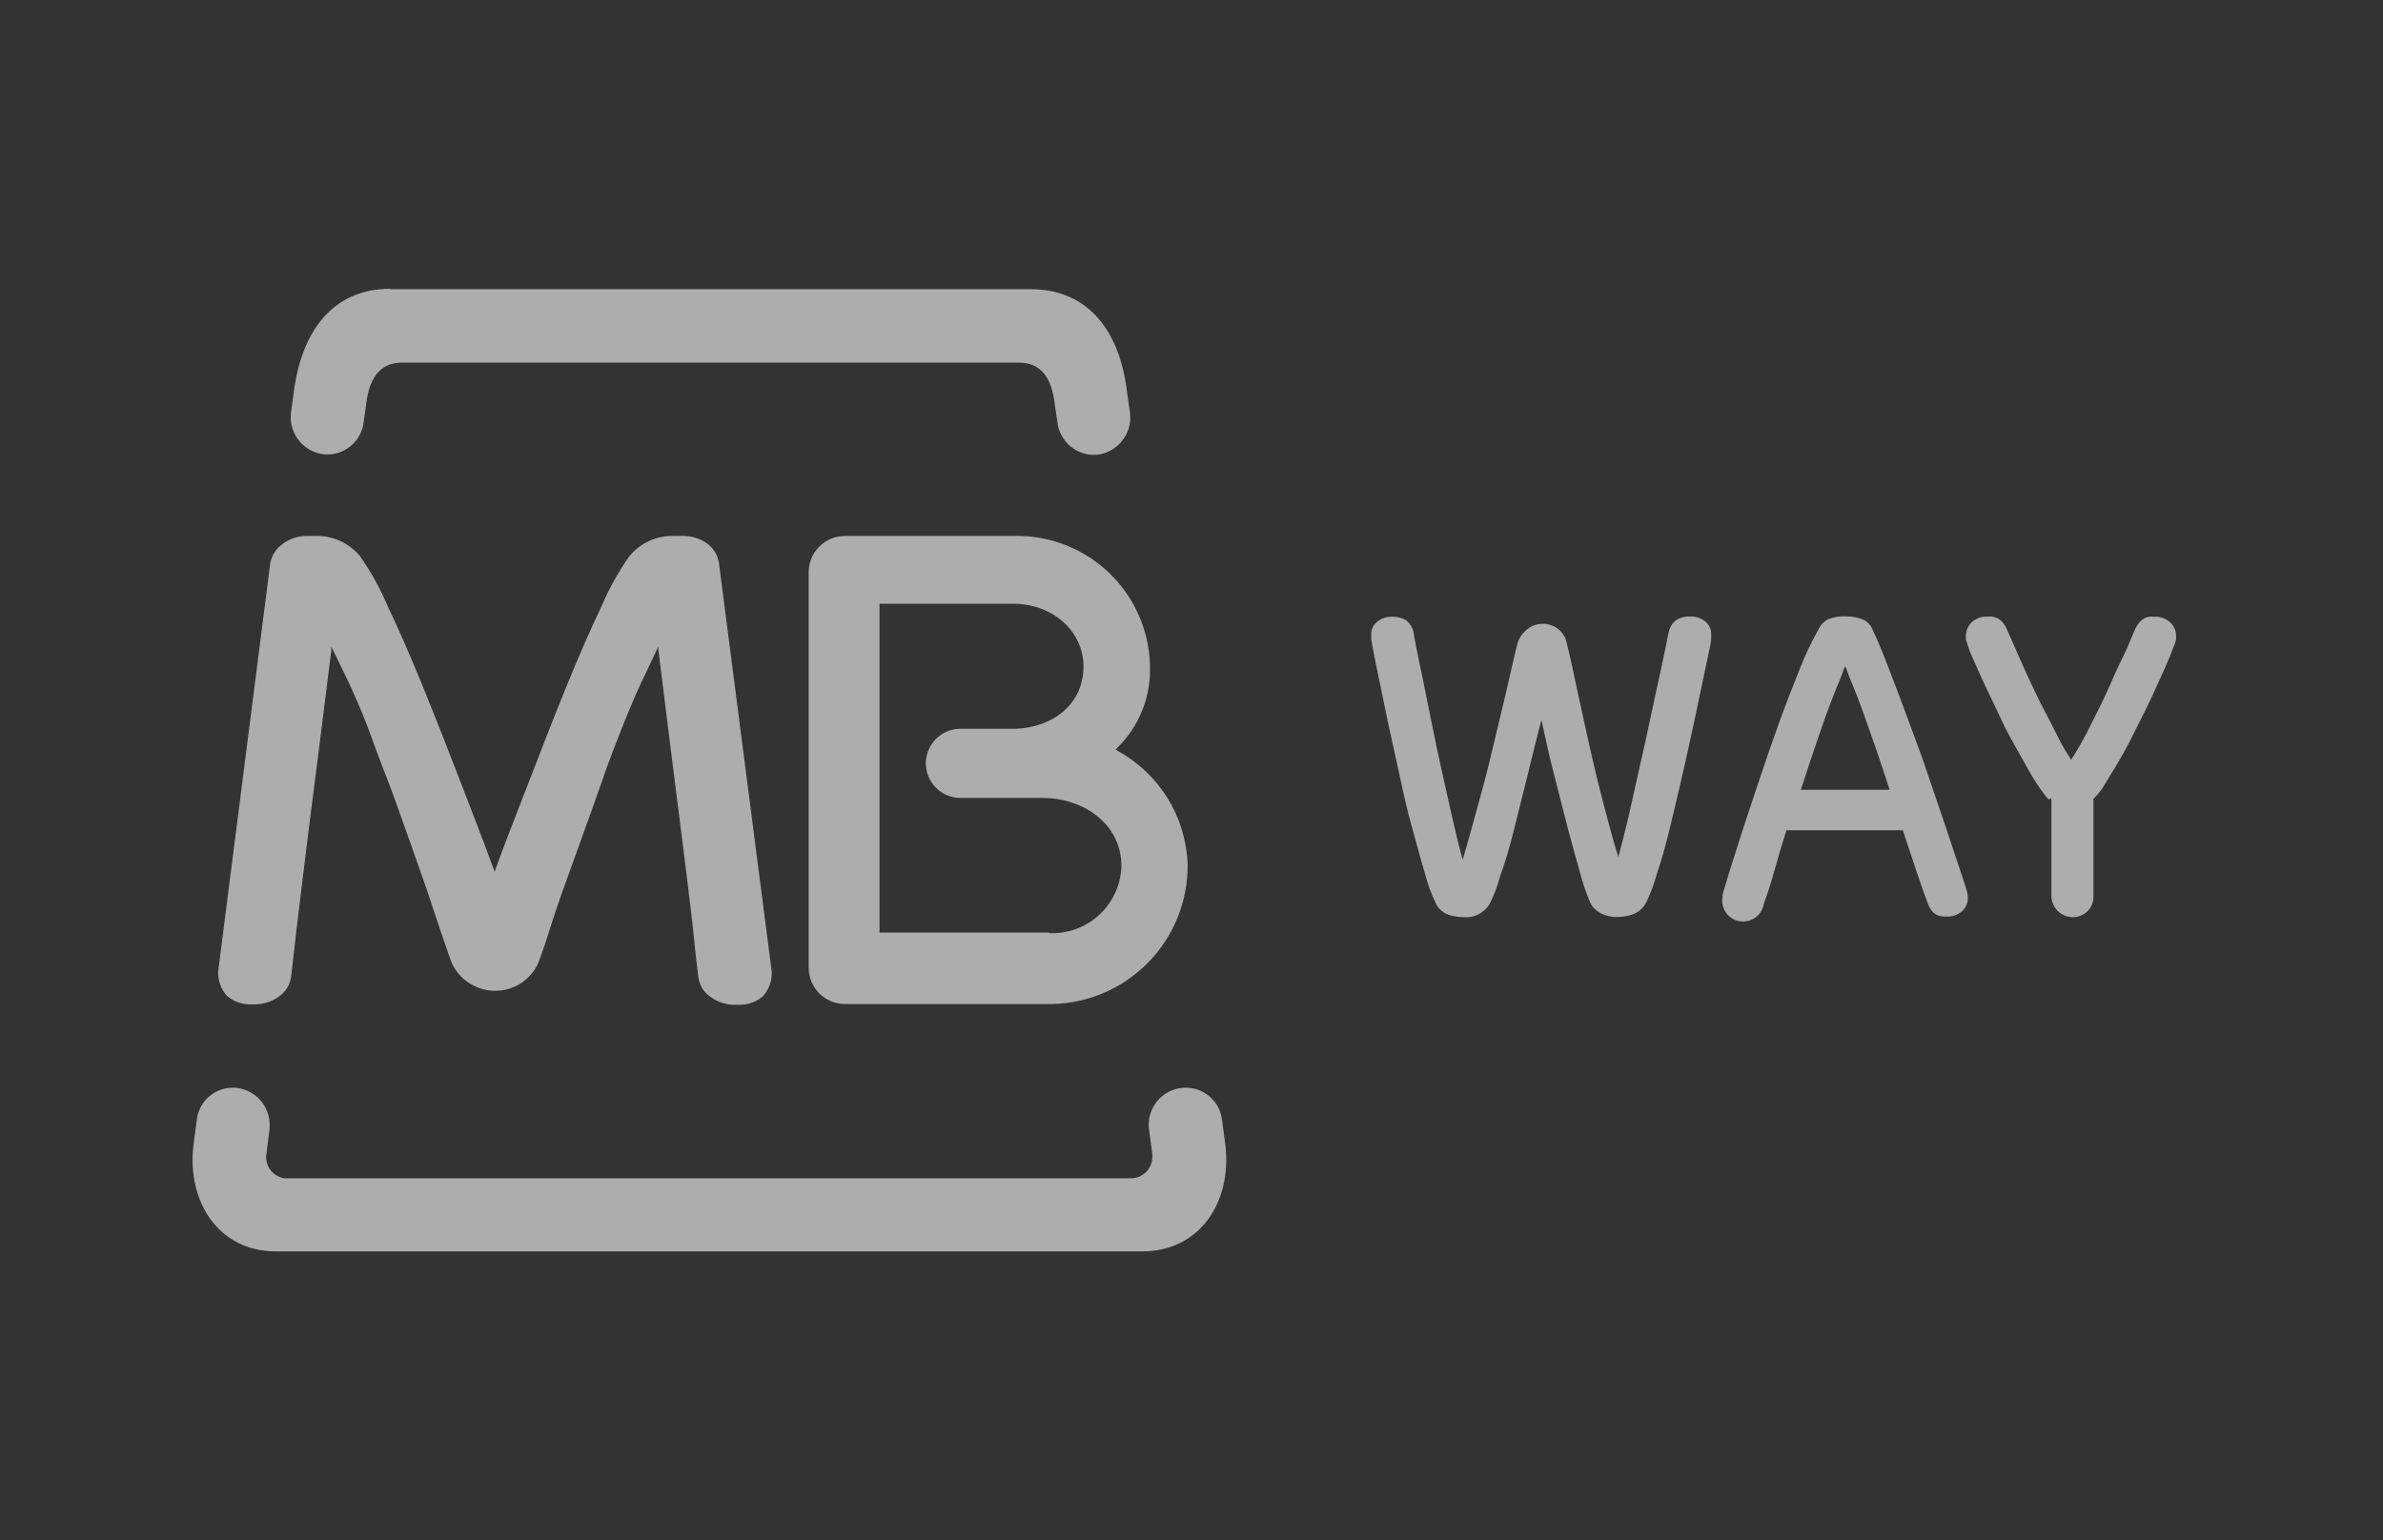 <svg width="99" height="64" viewBox="0 0 99 64" fill="none" xmlns="http://www.w3.org/2000/svg">
<rect x="0" y="0" width="99" height="64" fill="#333333" stroke="none"/>
<path d="M11.202 46.896L11.064 47.976C11.049 48.092 11.058 48.21 11.089 48.323C11.121 48.435 11.174 48.541 11.246 48.632C11.318 48.724 11.408 48.801 11.51 48.858C11.612 48.915 11.724 48.952 11.84 48.965H46.966C47.083 48.967 47.2 48.945 47.31 48.901C47.419 48.858 47.519 48.793 47.603 48.711C47.687 48.628 47.755 48.53 47.801 48.422C47.848 48.314 47.872 48.198 47.874 48.08C47.877 48.044 47.877 48.007 47.874 47.971L47.73 46.89C47.69 46.486 47.811 46.082 48.067 45.766C48.324 45.451 48.694 45.249 49.098 45.206C49.296 45.184 49.497 45.202 49.688 45.258C49.879 45.314 50.058 45.407 50.213 45.532C50.368 45.657 50.498 45.811 50.593 45.986C50.689 46.161 50.749 46.353 50.771 46.551L50.909 47.603C51.179 49.942 49.851 52 47.46 52H11.455C9.087 52 7.765 49.942 8.035 47.603L8.173 46.551C8.193 46.354 8.252 46.163 8.346 45.988C8.44 45.814 8.567 45.66 8.721 45.535C8.875 45.41 9.052 45.316 9.242 45.26C9.432 45.204 9.631 45.185 9.828 45.206C10.233 45.251 10.603 45.453 10.859 45.77C11.115 46.086 11.236 46.491 11.196 46.896" fill="white" fill-opacity="0.6"/>
<path d="M43.563 38.774C44.322 38.815 45.067 38.553 45.634 38.045C46.201 37.538 46.543 36.826 46.586 36.067C46.589 36.017 46.589 35.967 46.586 35.917C46.552 34.245 45.029 33.164 43.333 33.158H39.901C39.52 33.158 39.155 33.007 38.885 32.737C38.616 32.468 38.464 32.102 38.464 31.721C38.464 31.34 38.616 30.975 38.885 30.705C39.155 30.436 39.52 30.284 39.901 30.284H42.2C43.747 30.221 44.937 29.284 45.011 27.83C45.086 26.261 43.741 25.088 42.103 25.088H36.539V38.751H43.563M47.776 27.83C47.779 28.429 47.661 29.023 47.431 29.577C47.202 30.131 46.863 30.633 46.437 31.055L46.351 31.152L46.465 31.221C47.306 31.689 48.012 32.364 48.516 33.184C49.019 34.004 49.303 34.939 49.34 35.9C49.359 37.418 48.779 38.882 47.723 39.972C46.668 41.063 45.224 41.692 43.706 41.723H35.085C34.686 41.717 34.305 41.553 34.026 41.268C33.748 40.982 33.593 40.598 33.596 40.199V23.8C33.593 23.599 33.63 23.4 33.705 23.213C33.781 23.027 33.893 22.857 34.035 22.715C34.177 22.572 34.346 22.459 34.532 22.383C34.718 22.307 34.918 22.269 35.119 22.272H42.103C43.566 22.231 44.985 22.774 46.049 23.779C47.113 24.785 47.734 26.171 47.776 27.634V27.824" fill="white" fill-opacity="0.6"/>
<path d="M20.508 36.113L20.548 36.228L20.588 36.113C20.979 35.032 21.456 33.813 21.956 32.532C22.456 31.25 22.991 29.847 23.503 28.594C24.014 27.341 24.514 26.192 24.985 25.203C25.296 24.473 25.681 23.778 26.135 23.128C26.356 22.853 26.638 22.633 26.958 22.485C27.278 22.336 27.628 22.263 27.98 22.272H28.331C28.729 22.255 29.121 22.381 29.434 22.628C29.675 22.828 29.831 23.111 29.871 23.421L32.061 40.378C32.07 40.565 32.042 40.753 31.977 40.929C31.913 41.106 31.815 41.268 31.688 41.407C31.391 41.655 31.01 41.778 30.624 41.751C30.23 41.773 29.841 41.66 29.521 41.429C29.379 41.333 29.26 41.207 29.172 41.06C29.084 40.913 29.028 40.749 29.009 40.579C28.934 40.004 28.871 39.389 28.802 38.699C28.733 38.01 28.365 35.061 28.267 34.308C28.17 33.555 27.566 28.755 27.354 27.014V26.864L26.652 28.336C26.417 28.841 26.158 29.445 25.876 30.152C25.595 30.859 25.302 31.606 25.031 32.4C24.761 33.193 23.37 37.032 23.37 37.032C23.244 37.383 23.002 38.09 22.796 38.757C22.588 39.423 22.376 39.992 22.324 40.102C22.087 40.566 21.675 40.917 21.179 41.077C20.684 41.238 20.144 41.195 19.68 40.958C19.302 40.77 18.994 40.466 18.801 40.09C18.743 39.981 18.548 39.395 18.324 38.745C18.099 38.096 17.881 37.395 17.749 37.021C17.749 37.021 16.398 33.147 16.093 32.388C15.789 31.629 15.519 30.853 15.248 30.14C14.978 29.428 14.702 28.83 14.472 28.324L13.765 26.87V27.019C13.553 28.744 12.944 33.549 12.846 34.313C12.748 35.078 12.392 37.998 12.311 38.682C12.231 39.366 12.168 39.998 12.098 40.562C12.079 40.732 12.024 40.896 11.936 41.043C11.847 41.19 11.728 41.316 11.587 41.412C11.268 41.641 10.881 41.755 10.489 41.734C10.107 41.76 9.73 41.636 9.437 41.389C9.31 41.251 9.211 41.089 9.147 40.912C9.083 40.736 9.055 40.548 9.064 40.36L11.225 23.421C11.275 23.123 11.432 22.853 11.667 22.663C11.975 22.402 12.368 22.263 12.771 22.272H13.122C13.471 22.263 13.818 22.334 14.135 22.479C14.453 22.625 14.733 22.841 14.955 23.111C15.411 23.759 15.797 24.455 16.105 25.186C16.576 26.174 17.07 27.305 17.588 28.577C18.105 29.849 18.622 31.162 19.14 32.514C19.64 33.813 20.111 35.015 20.502 36.095" fill="white" fill-opacity="0.6"/>
<path d="M16.22 12.017H42.81C45.316 12.017 46.563 13.897 46.833 16.38L46.948 17.173C46.994 17.584 46.875 17.996 46.617 18.319C46.36 18.642 45.985 18.85 45.575 18.898C45.172 18.93 44.773 18.801 44.464 18.541C44.155 18.28 43.962 17.909 43.925 17.506L43.81 16.742C43.701 15.799 43.304 15.069 42.344 15.069H16.691C15.731 15.069 15.335 15.799 15.22 16.742L15.116 17.495C15.08 17.898 14.885 18.27 14.575 18.53C14.264 18.789 13.864 18.915 13.461 18.88C13.257 18.857 13.06 18.795 12.881 18.696C12.702 18.596 12.544 18.463 12.416 18.303C12.289 18.143 12.194 17.959 12.137 17.762C12.081 17.565 12.064 17.359 12.087 17.156L12.196 16.363C12.495 13.885 13.737 12 16.22 12" fill="white" fill-opacity="0.6"/>
<path d="M64.043 29.893C63.859 30.6 63.669 31.359 63.468 32.193C63.267 33.026 63.066 33.773 62.893 34.492C62.721 35.21 62.52 35.865 62.318 36.423C62.211 36.82 62.065 37.205 61.882 37.573C61.769 37.755 61.607 37.902 61.415 37.998C61.224 38.093 61.009 38.133 60.795 38.113C60.601 38.108 60.408 38.079 60.22 38.027C60.095 37.989 59.98 37.925 59.881 37.84C59.782 37.755 59.702 37.65 59.646 37.532C59.464 37.148 59.317 36.748 59.209 36.337C59.036 35.762 58.852 35.061 58.634 34.285C58.416 33.509 58.249 32.693 58.059 31.825C57.87 30.957 57.685 30.152 57.536 29.41C57.387 28.669 57.249 28.031 57.145 27.514C57.042 26.996 56.984 26.68 56.967 26.571C56.964 26.527 56.964 26.483 56.967 26.439V26.364C56.964 26.261 56.985 26.159 57.029 26.066C57.073 25.974 57.139 25.892 57.22 25.83C57.396 25.69 57.616 25.619 57.841 25.628C58.043 25.62 58.243 25.672 58.416 25.778C58.581 25.902 58.693 26.085 58.726 26.289C58.726 26.289 58.76 26.502 58.829 26.864C58.898 27.226 58.996 27.657 59.105 28.192C59.215 28.727 59.341 29.342 59.473 30.014C59.605 30.687 59.749 31.371 59.904 32.06C60.059 32.75 60.203 33.411 60.353 34.061C60.502 34.71 60.634 35.262 60.766 35.727C60.893 35.291 61.037 34.791 61.192 34.227C61.347 33.664 61.508 33.078 61.663 32.503C61.818 31.928 61.962 31.302 62.106 30.704C62.249 30.106 62.382 29.554 62.508 29.025C62.635 28.497 62.732 28.054 62.824 27.652C62.916 27.249 62.985 26.956 63.037 26.761C63.095 26.535 63.224 26.333 63.405 26.186C63.58 26.026 63.806 25.933 64.043 25.922C64.296 25.91 64.545 25.989 64.744 26.146C64.923 26.291 65.045 26.494 65.089 26.721C65.244 27.347 65.394 28.06 65.56 28.841C65.727 29.623 65.905 30.411 66.083 31.21C66.261 32.009 66.457 32.796 66.658 33.566C66.859 34.337 67.043 35.015 67.233 35.607C67.359 35.141 67.503 34.59 67.653 33.946C67.802 33.302 67.946 32.635 68.101 31.945C68.256 31.256 68.411 30.589 68.549 29.916C68.687 29.244 68.825 28.64 68.94 28.106C69.055 27.571 69.153 27.134 69.216 26.801C69.279 26.468 69.325 26.284 69.325 26.272C69.365 26.072 69.475 25.893 69.635 25.766C69.807 25.659 70.008 25.607 70.21 25.617C70.436 25.609 70.658 25.68 70.837 25.818C70.917 25.882 70.982 25.963 71.026 26.056C71.07 26.148 71.092 26.25 71.09 26.353V26.427C71.093 26.473 71.093 26.519 71.09 26.565C71.09 26.669 71.015 26.979 70.906 27.508C70.797 28.037 70.664 28.658 70.509 29.399C70.354 30.14 70.176 30.945 69.986 31.802C69.796 32.658 69.595 33.474 69.411 34.25C69.227 35.026 69.043 35.71 68.837 36.297C68.729 36.704 68.582 37.101 68.4 37.481C68.284 37.722 68.077 37.908 67.825 37.998C67.639 38.061 67.446 38.096 67.25 38.101C67.172 38.107 67.093 38.107 67.014 38.101C66.901 38.085 66.79 38.06 66.681 38.027C66.558 37.983 66.442 37.921 66.336 37.843C66.216 37.754 66.121 37.635 66.06 37.498C65.892 37.102 65.754 36.695 65.646 36.279C65.48 35.705 65.307 35.072 65.118 34.359C64.928 33.647 64.75 32.888 64.543 32.106C64.336 31.325 64.192 30.595 64.037 29.916" fill="white" fill-opacity="0.6"/>
<path d="M74.211 34.515C74.016 35.136 73.843 35.71 73.699 36.239C73.556 36.768 73.406 37.199 73.28 37.538C73.249 37.767 73.129 37.974 72.946 38.114C72.763 38.254 72.531 38.316 72.303 38.285C72.074 38.255 71.867 38.135 71.727 37.952C71.586 37.768 71.525 37.537 71.555 37.308C71.554 37.222 71.568 37.137 71.596 37.055L71.837 36.256C71.975 35.808 72.153 35.251 72.371 34.572C72.59 33.894 72.837 33.17 73.102 32.371C73.366 31.572 73.642 30.779 73.924 29.997C74.205 29.215 74.498 28.485 74.763 27.813C74.983 27.247 75.243 26.698 75.539 26.169C75.623 25.977 75.771 25.82 75.958 25.726C76.186 25.64 76.428 25.601 76.671 25.611C76.921 25.606 77.169 25.651 77.401 25.743C77.498 25.79 77.584 25.855 77.655 25.934C77.726 26.014 77.78 26.108 77.815 26.209C77.999 26.594 78.217 27.117 78.464 27.767C78.712 28.416 78.987 29.123 79.263 29.882C79.539 30.641 79.838 31.411 80.091 32.181C80.344 32.951 80.614 33.699 80.838 34.377C81.062 35.055 81.258 35.636 81.413 36.101C81.568 36.567 81.677 36.889 81.712 37.032C81.74 37.114 81.753 37.199 81.752 37.285C81.758 37.392 81.74 37.5 81.699 37.599C81.658 37.699 81.596 37.788 81.516 37.86C81.426 37.941 81.319 38.003 81.203 38.041C81.088 38.08 80.966 38.094 80.844 38.084C80.665 38.101 80.487 38.05 80.344 37.941C80.223 37.827 80.134 37.685 80.085 37.527C79.953 37.188 79.804 36.756 79.626 36.228C79.447 35.699 79.263 35.124 79.051 34.503H74.194M78.505 32.819C78.229 31.98 77.976 31.21 77.729 30.52C77.481 29.83 77.263 29.169 76.987 28.514C76.924 28.37 76.855 28.209 76.786 28.014C76.717 27.818 76.671 27.721 76.659 27.686C76.606 27.784 76.563 27.889 76.533 27.997C76.458 28.203 76.395 28.37 76.326 28.514C76.067 29.146 75.82 29.813 75.579 30.52C75.338 31.227 75.085 31.991 74.814 32.819H78.505Z" fill="white" fill-opacity="0.6"/>
<path d="M85.109 33.221C85.042 33.154 84.98 33.081 84.925 33.003L84.735 32.739C84.552 32.48 84.362 32.164 84.161 31.796C83.959 31.428 83.73 31.037 83.517 30.646C83.304 30.256 83.097 29.813 82.902 29.393C82.706 28.974 82.511 28.583 82.356 28.244C82.201 27.905 82.051 27.566 81.936 27.301C81.85 27.116 81.779 26.923 81.724 26.726C81.701 26.678 81.684 26.628 81.672 26.577C81.672 26.577 81.672 26.502 81.672 26.433C81.671 26.326 81.692 26.22 81.734 26.121C81.775 26.022 81.836 25.933 81.913 25.858C82.004 25.776 82.11 25.712 82.225 25.672C82.341 25.631 82.463 25.615 82.586 25.623C82.69 25.611 82.796 25.622 82.895 25.656C82.994 25.69 83.085 25.745 83.16 25.818C83.261 25.931 83.341 26.062 83.396 26.203L83.586 26.628C83.683 26.847 83.804 27.117 83.942 27.439C84.08 27.761 84.247 28.117 84.431 28.508C84.615 28.899 84.793 29.273 85.005 29.658L85.552 30.733C85.7 31.022 85.865 31.302 86.046 31.572C86.339 31.114 86.606 30.64 86.845 30.152C87.126 29.577 87.42 29.031 87.655 28.474C87.891 27.916 88.138 27.427 88.334 27.008L88.673 26.209C88.73 26.067 88.811 25.937 88.914 25.824C88.988 25.748 89.078 25.691 89.178 25.657C89.278 25.623 89.385 25.613 89.489 25.628C89.611 25.62 89.734 25.636 89.85 25.677C89.965 25.717 90.071 25.781 90.162 25.864C90.24 25.937 90.303 26.026 90.344 26.125C90.386 26.224 90.406 26.331 90.403 26.439C90.409 26.487 90.409 26.535 90.403 26.583L90.357 26.732L90.133 27.307C90.023 27.577 89.886 27.882 89.719 28.25C89.552 28.617 89.38 29.002 89.184 29.399C88.989 29.796 88.77 30.233 88.558 30.652C88.345 31.072 88.132 31.457 87.92 31.802C87.707 32.147 87.506 32.497 87.345 32.75C87.235 32.911 87.11 33.061 86.971 33.198V37.222C86.977 37.339 86.958 37.456 86.917 37.566C86.875 37.676 86.812 37.776 86.73 37.86C86.565 38.023 86.343 38.114 86.112 38.114C85.881 38.114 85.659 38.023 85.494 37.86C85.406 37.774 85.336 37.672 85.29 37.558C85.243 37.444 85.221 37.322 85.224 37.199V33.175" fill="white" fill-opacity="0.6"/>
</svg>
